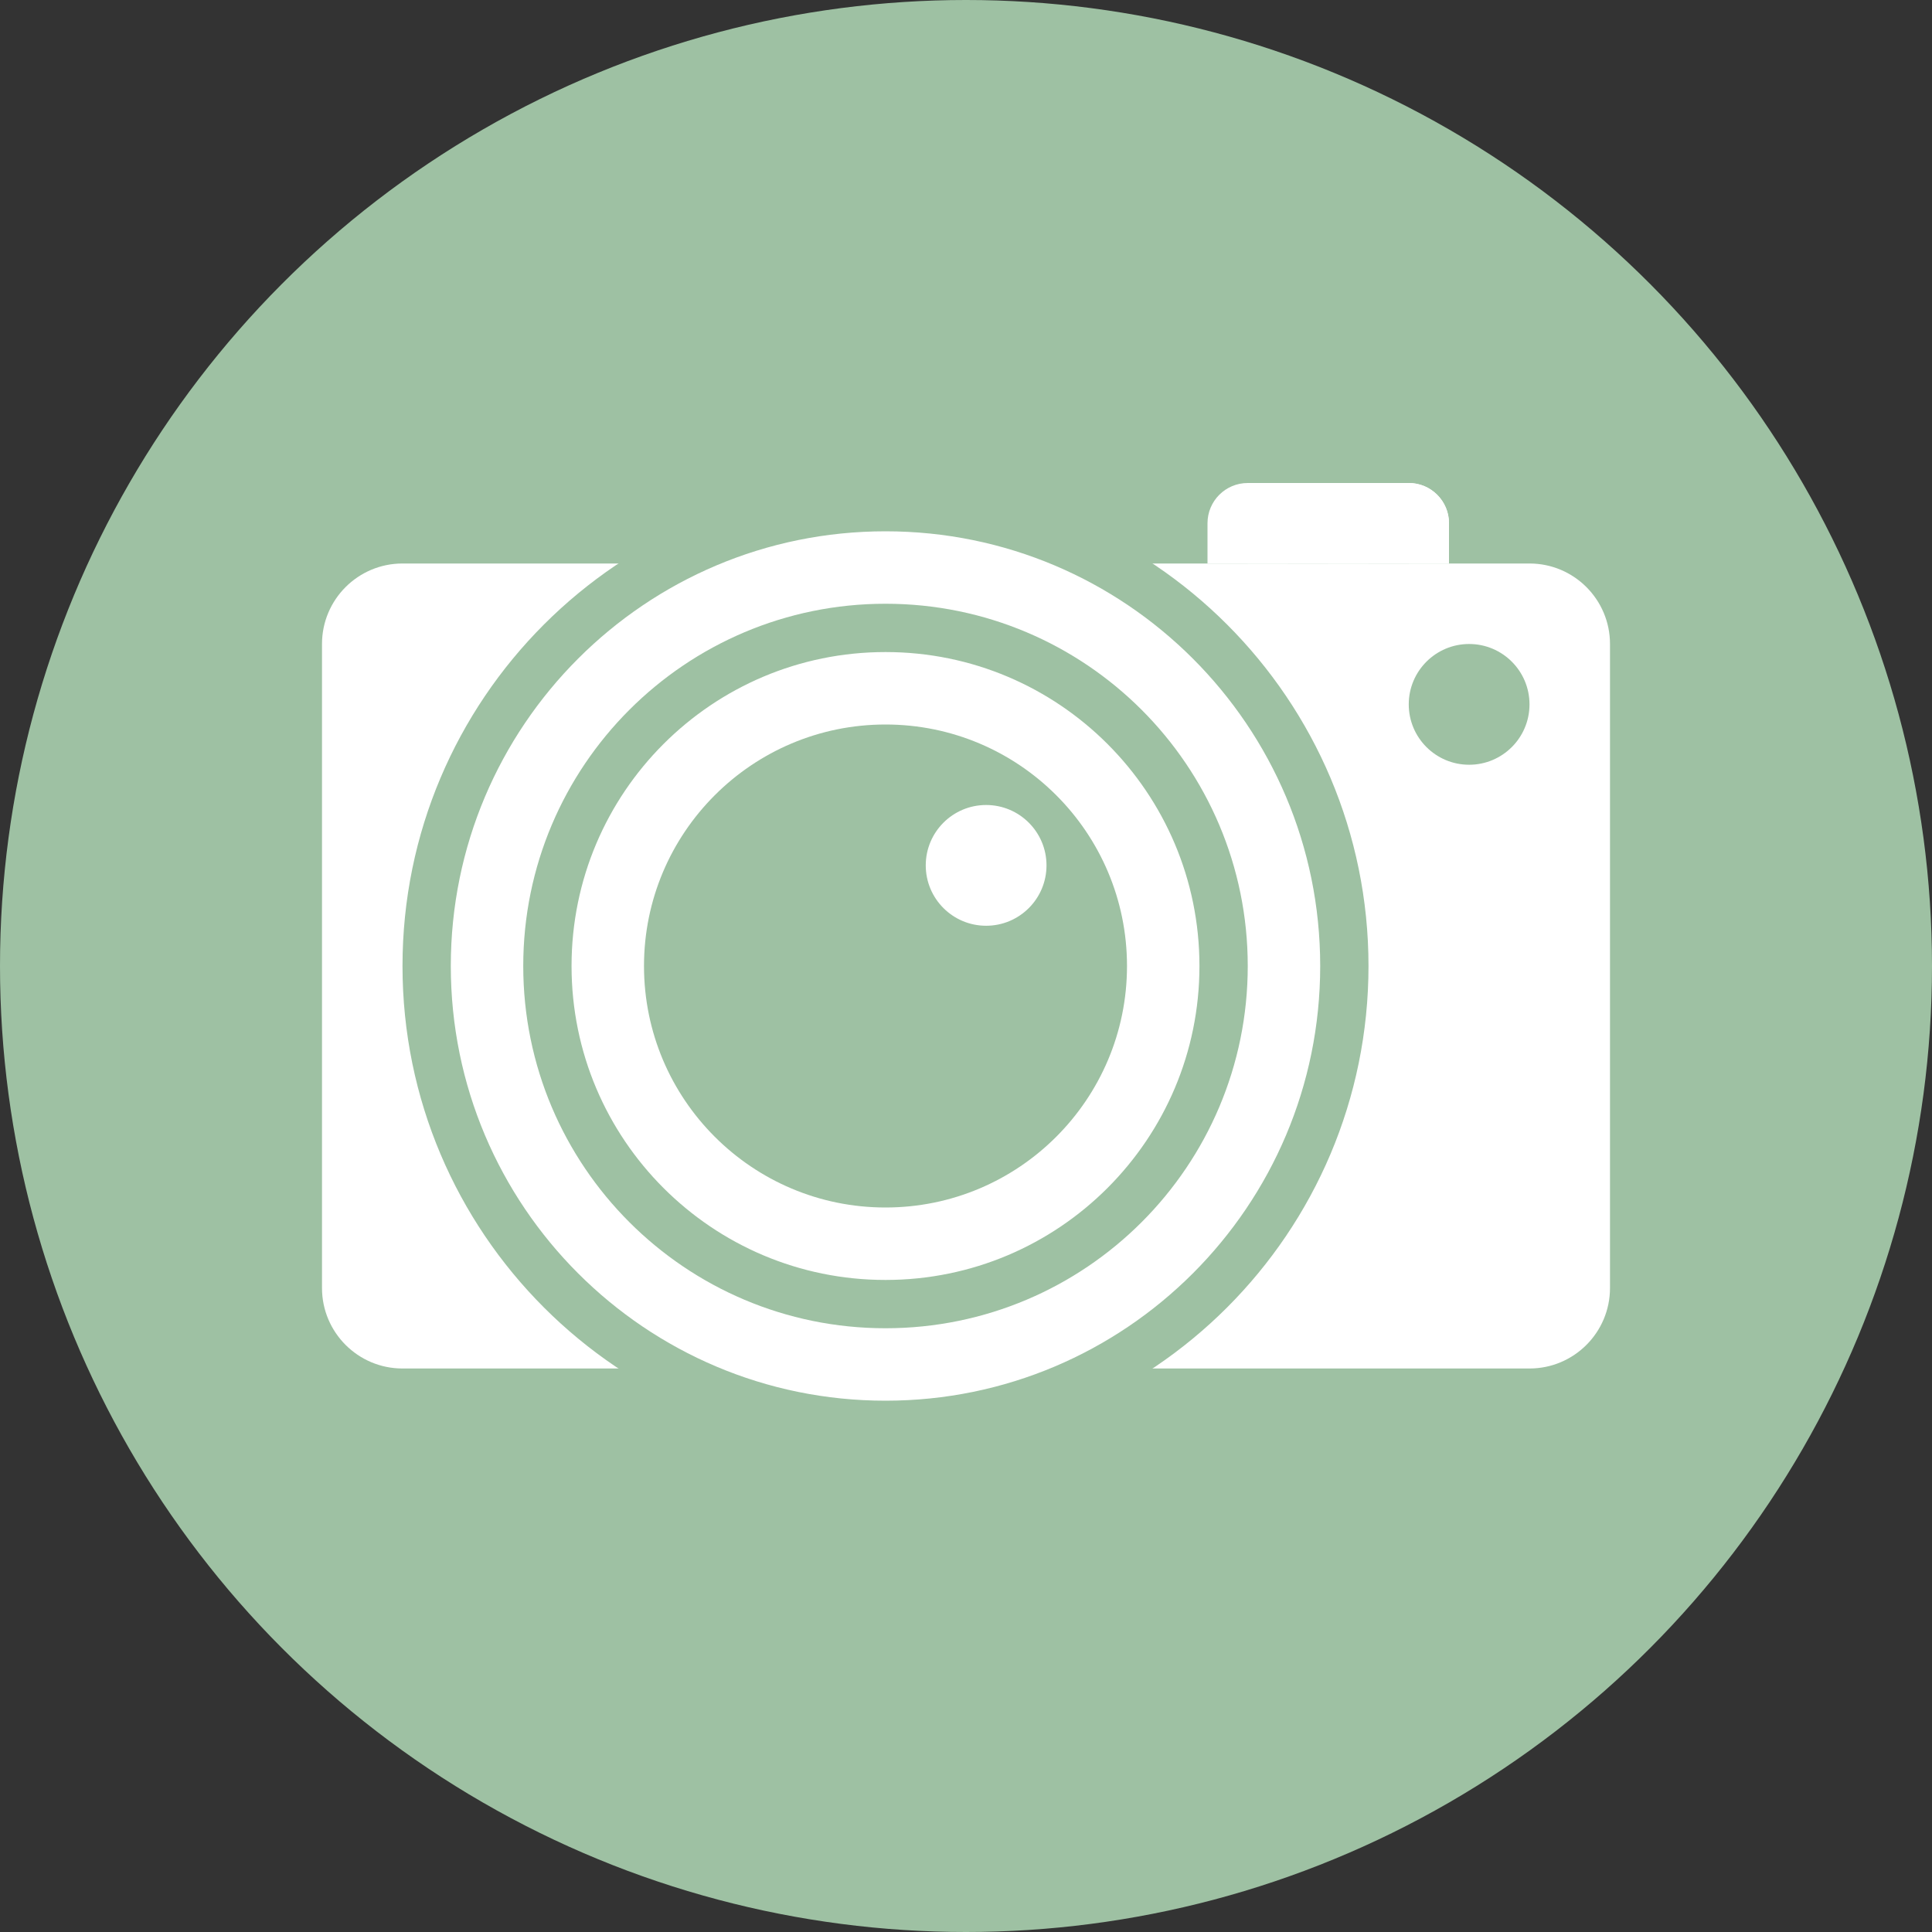 <svg width="120" height="120" viewBox="0 0 120 120" fill="none" xmlns="http://www.w3.org/2000/svg">
<rect x="0" y="0" width="120" height="120" fill="#333333" stroke="none"/>
<circle cx="60" cy="60" r="60" fill="#9EC1A3"/>
<path d="M77.5 30H87.5C88.882 30 90 31.12 90 32.5V35H75V32.5C75 31.12 76.117 30 77.5 30Z" fill="white"/>
<path d="M25 35H95C97.76 35 100 37.24 100 40V80C100 82.76 97.76 85 95 85H25C22.24 85 20 82.76 20 80V40C20 37.24 22.24 35 25 35Z" fill="white"/>
<path d="M55 31.5C70.739 31.5 83.5 44.261 83.5 60C83.5 75.739 70.739 88.5 55 88.5C39.261 88.5 26.5 75.739 26.5 60C26.5 44.261 39.261 31.5 55 31.5Z" fill="white" stroke="#9EC1A3" stroke-width="3"/>
<path d="M55 39C66.599 39 76 48.401 76 60C76 71.597 66.599 81 55 81C43.401 81 34 71.599 34 60C34 48.404 43.401 39 55 39Z" fill="white" stroke="#9EC1A3" stroke-width="3"/>
<path d="M55 45C63.285 45 70 51.718 70 60C70 68.282 63.285 75 55 75C46.717 75 40 68.28 40 60C40 51.72 46.717 45 55 45Z" fill="#9EC1A3"/>
<path d="M61.25 50C63.32 50 65 51.68 65 53.75C65 55.822 63.32 57.5 61.25 57.5C59.18 57.5 57.5 55.822 57.5 53.75C57.5 51.678 59.18 50 61.25 50Z" fill="white"/>
<path d="M91.25 40C93.32 40 95 41.678 95 43.75C95 45.822 93.32 47.5 91.25 47.5C89.18 47.5 87.5 45.822 87.5 43.75C87.5 41.678 89.18 40 91.25 40Z" fill="#9EC1A3"/>
<path d="M80 30H77.5V35H80V30Z" fill="white"/>
<path d="M85 30H82.5V35H85V30Z" fill="white"/>
<path d="M87.5 30V35H90V32.5C90 31.12 88.882 30 87.5 30Z" fill="white"/>
</svg>
